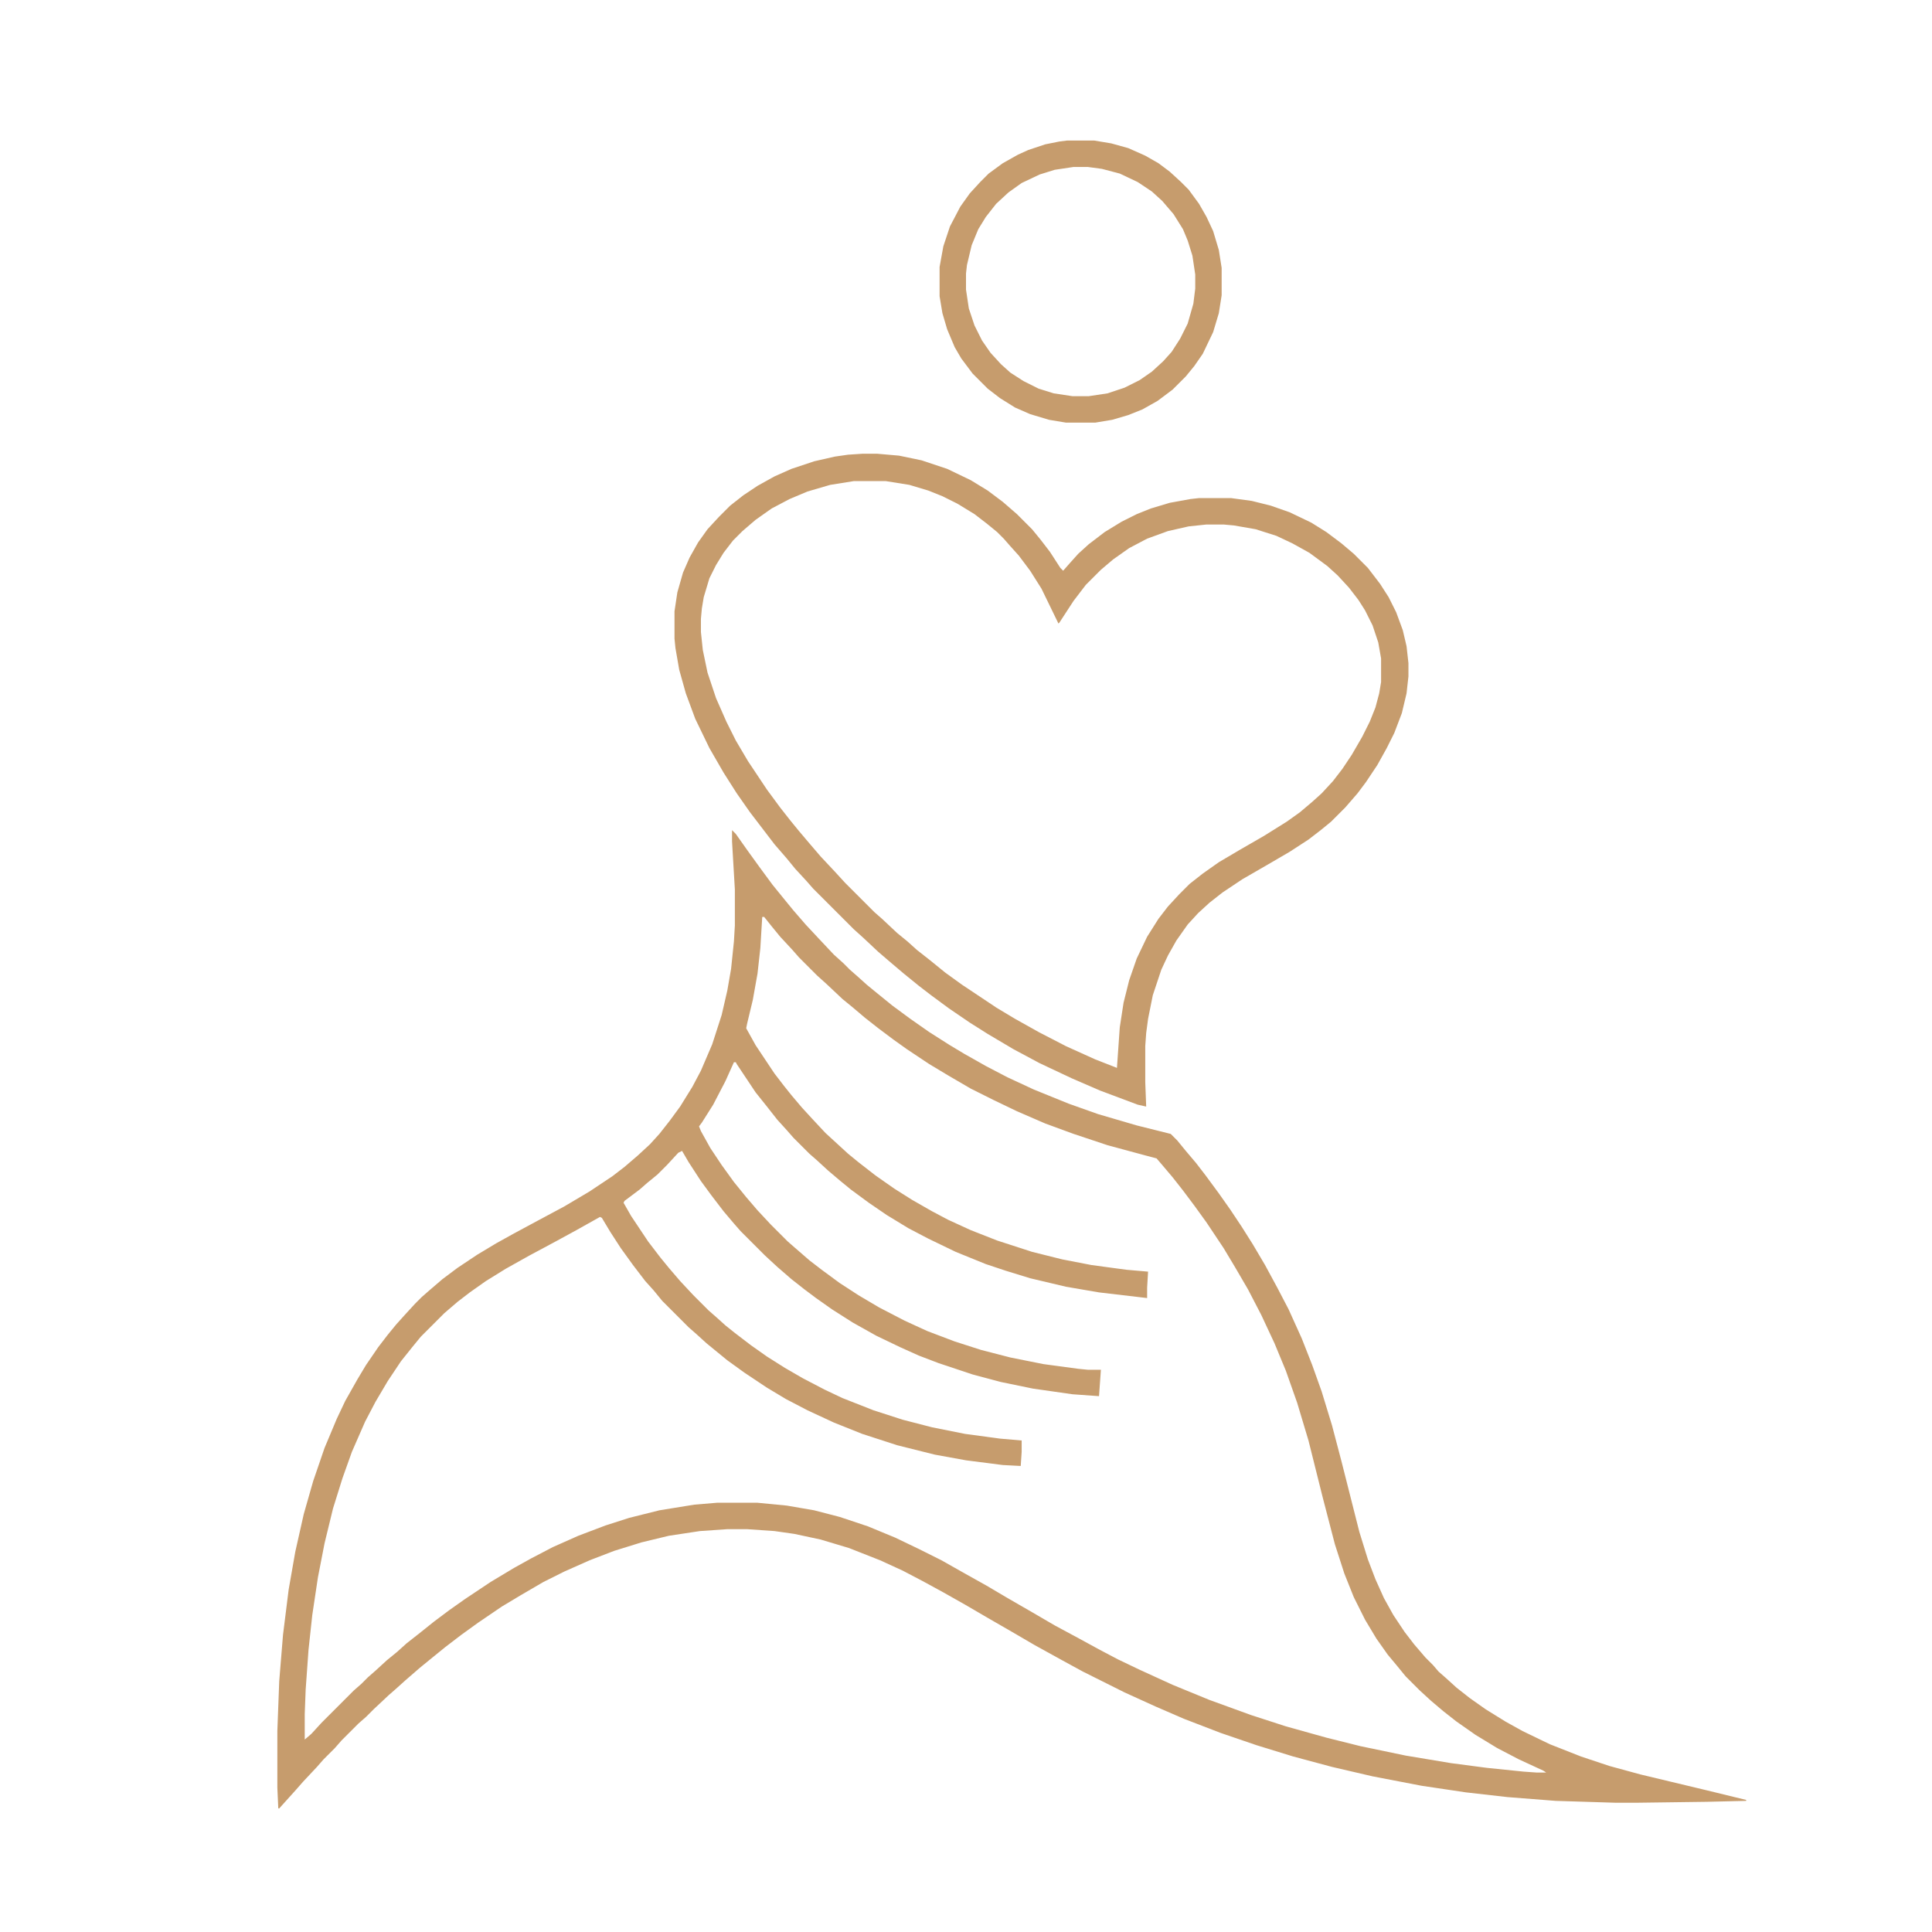 <?xml version="1.0" encoding="UTF-8"?>
<svg version="1.1" viewBox="0 0 2048 2048" width="1280" height="1280" xmlns="http://www.w3.org/2000/svg">
<path transform="translate(776,880)" d="m0 0 4 4 12 17 13 18 14 19 13 16 9 11 13 15 14 15 16 17 10 9 7 7 8 7 10 9 11 9 16 13 19 14 20 14 22 14 15 9 23 13 23 12 28 13 37 15 31 11 41 12 36 9 7 7 9 11 11 13 10 13 14 19 12 17 12 18 12 19 13 22 13 24 12 23 14 31 11 28 10 28 11 36 10 38 19 75 9 29 8 21 9 20 10 18 12 18 10 13 12 14 8 8 6 7 8 7 11 10 14 11 17 12 21 13 18 10 29 14 33 13 30 10 33 9 71 17 41 10v1l-42 1-75 1h-21l-64-2-51-4-44-5-47-7-52-10-43-10-41-11-39-12-38-13-39-15-30-13-33-15-44-22-22-12-29-16-24-14-26-15-24-14-23-13-22-12-21-11-24-11-33-13-30-9-28-6-21-3-29-2h-21l-29 2-33 5-29 7-29 9-26 10-27 12-22 11-24 14-20 12-25 17-18 13-17 13-16 13-11 9-15 13-10 9-8 7-16 15-8 8-8 7-18 18-7 8-12 12-7 8-15 16-7 8-18 20h-1l-1-22v-60l2-53 4-49 6-48 7-40 9-40 10-35 12-35 13-31 9-19 13-23 9-15 13-19 10-13 9-11 9-10 11-12 7-7 8-7 14-12 16-12 21-14 20-12 18-10 26-14 28-15 27-16 24-16 13-10 14-12 13-12 10-11 11-14 11-15 13-21 9-17 12-28 10-31 6-26 4-23 3-29 1-17v-38l-3-51zm32 92-2 33-3 27-5 28-6 25-1 5 10 18 20 30 10 13 8 10 11 13 11 12 14 15 24 22 11 9 18 14 20 14 19 12 21 12 17 9 24 11 28 11 37 12 32 8 31 6 37 5 23 2-1 17v11l-51-6-35-6-38-9-26-8-21-7-32-13-29-14-21-11-23-14-19-13-19-14-11-9-13-11-12-11-8-7-17-17-7-8-10-11-11-14-12-15-20-30-1-2h-2l-9 20-13 25-12 19-3 4 2 5 10 18 12 18 13 18 13 16 12 14 14 15 18 18 8 7 15 13 13 10 19 14 20 13 22 13 27 14 24 11 29 11 28 9 31 8 35 7 37 5 10 1h14l-2 28-28-2-42-6-34-7-30-8-36-12-21-8-20-9-25-12-25-14-22-14-17-12-12-9-14-11-15-13-13-12-26-26-7-8-11-13-13-17-11-15-13-20-7-12-4 2-12 13-10 10-11 9-8 7-16 12-1 2 8 14 18 27 13 17 9 11 12 14 14 15 16 16 8 7 10 9 10 8 17 13 17 12 19 12 19 11 23 12 19 9 33 13 31 10 31 8 35 7 37 5 23 2v12l-1 15-19-1-39-5-33-6-40-10-37-12-30-12-28-13-23-12-20-12-24-16-18-13-22-18-11-10-8-7-28-28-9-11-9-10-13-17-13-18-11-17-9-15-2-1-25 14-22 12-28 15-25 14-21 13-17 12-13 10-14 12-25 25-9 11-12 15-14 21-13 22-11 21-14 32-10 28-10 32-9 37-7 36-6 40-4 37-3 42-1 26v27l7-6 11-12 34-34 8-7 7-7 8-7 12-11 11-9 10-9 14-11 15-12 16-12 17-12 27-18 25-15 18-10 23-12 27-12 29-11 25-8 32-8 37-6 24-2h43l31 3 29 5 27 7 30 10 29 12 25 12 24 12 23 13 25 14 22 13 26 15 24 14 26 14 22 12 19 10 23 11 35 16 39 16 44 16 37 12 43 12 36 9 48 10 48 8 38 5 39 4 14 1h10l-3-2-26-12-23-12-23-14-20-14-14-11-13-11-12-11-15-15-9-11-10-12-12-17-12-20-12-24-10-25-10-31-13-50-15-60-12-40-12-34-12-29-14-30-14-27-14-24-12-20-18-27-13-18-12-16-11-14-11-13-6-7-15-4-37-10-36-12-30-11-30-13-25-12-24-12-24-14-20-12-24-16-14-10-16-12-14-11-13-11-11-9-17-16-10-9-19-19-7-8-13-14-9-11-8-10z" fill="#C69C6D"/>
<path transform="translate(914,481)" d="m0 0h16l23 2 24 5 27 9 25 12 18 11 16 12 15 13 16 16 9 11 10 13 11 17 3 3 7-8 9-10 11-10 17-13 18-11 16-8 15-6 20-6 22-4 9-1h34l22 3 20 5 20 7 23 11 16 10 16 12 13 11 15 15 13 17 9 14 8 16 7 19 4 17 2 18v14l-2 18-5 21-8 21-8 16-10 18-12 18-9 12-13 15-15 15-11 9-13 10-20 13-24 14-26 15-21 14-14 11-12 11-11 12-12 17-9 16-7 15-9 27-5 25-2 15-1 14v38l1 26-9-2-40-15-30-13-34-16-28-15-27-16-19-12-22-15-19-14-13-10-16-13-13-11-14-12-16-15-10-9-43-43-7-8-12-13-9-11-13-15-26-34-14-20-14-22-15-26-15-31-10-27-7-25-4-23-1-10v-29l3-20 6-21 7-16 9-16 10-14 12-13 12-12 14-11 15-10 18-10 18-8 24-8 22-5 14-2zm-9 29-25 4-24 7-19 8-19 10-17 12-14 12-10 10-10 13-8 13-7 14-6 20-2 12-1 11v14l2 19 5 24 9 27 11 25 10 20 13 22 20 30 14 19 11 14 9 11 11 13 12 14 15 16 11 12 31 31 8 7 16 15 11 9 10 9 14 11 16 13 18 13 36 24 20 12 25 14 29 15 31 14 23 9 3-43 4-26 6-24 8-23 11-23 12-19 10-13 12-13 11-11 14-11 17-12 22-13 26-15 24-15 14-10 13-11 10-9 12-13 10-13 10-15 11-19 8-16 6-15 4-15 2-12v-25l-3-17-6-18-8-16-7-11-10-13-12-13-11-10-19-14-18-10-17-8-22-7-23-4-11-1h-18l-19 2-22 5-22 8-19 10-17 12-13 11-16 16-13 17-15 23-1 1-18-37-12-19-12-16-9-10-7-8-7-7-11-9-13-10-18-11-16-8-15-6-20-6-25-4z" fill="#C69C6D"/>
<path transform="translate(1131,149)" d="m0 0h29l18 3 18 5 18 8 14 8 12 9 12 11 8 8 11 15 8 14 7 15 6 20 3 19v29l-3 19-6 20-11 23-9 13-9 11-14 14-16 12-16 9-15 6-17 5-18 3h-31l-18-3-20-6-16-7-16-10-13-10-16-16-12-16-7-12-8-19-5-17-3-18v-31l4-22 7-21 11-21 10-14 11-12 9-9 15-11 16-9 11-5 18-6 15-3zm7 28-20 3-16 5-19 9-14 10-13 12-11 14-8 13-7 17-5 21-1 9v17l3 20 6 18 8 16 9 13 11 12 10 9 14 9 16 8 16 5 20 3h17l20-3 18-6 16-8 13-9 12-11 9-10 9-14 8-16 6-21 2-16v-15l-3-20-5-16-5-12-10-16-12-14-11-10-15-10-19-9-19-5-15-2z" fill="#C69C6D"/>
</svg>

